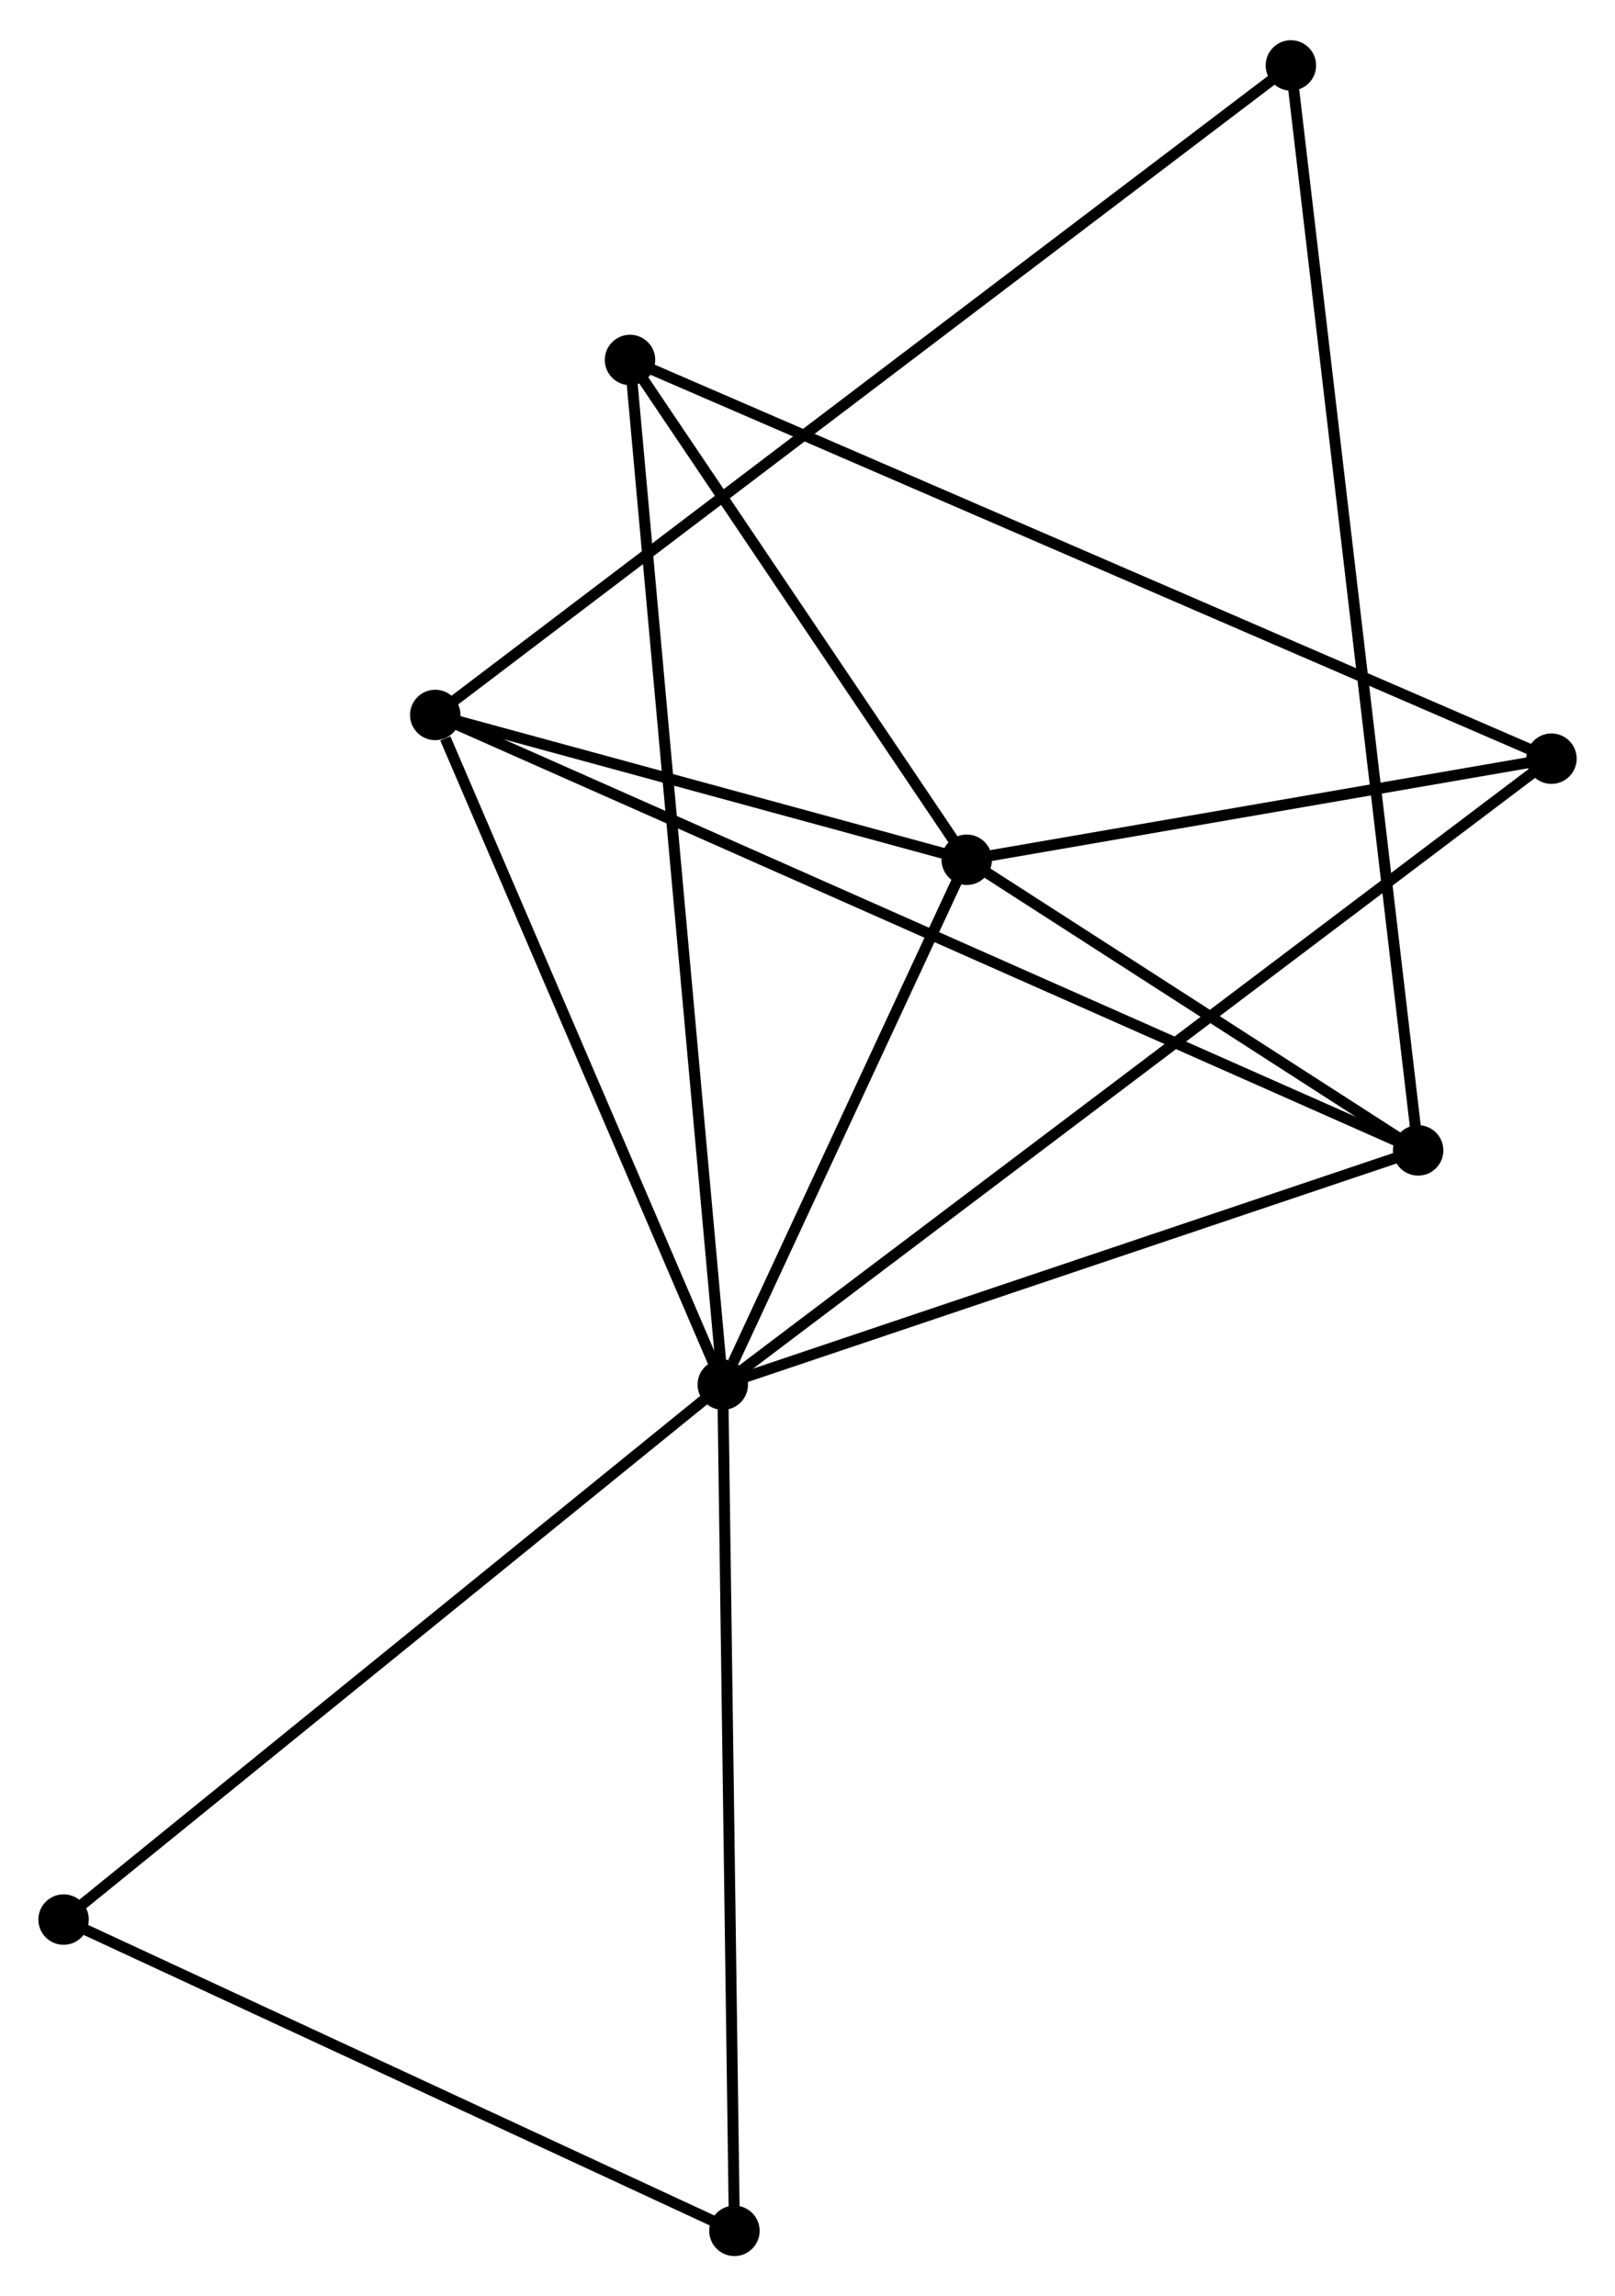 <?xml version="1.0" encoding="UTF-8" standalone="no"?>
<!DOCTYPE svg PUBLIC "-//W3C//DTD SVG 1.1//EN"
 "http://www.w3.org/Graphics/SVG/1.1/DTD/svg11.dtd">
<!-- Generated by graphviz version 2.36.0 (20140111.2315)
 -->
<!-- Title: %3 Pages: 1 -->
<svg width="147pt" height="209pt"
 viewBox="0.00 0.00 147.30 209.09" xmlns="http://www.w3.org/2000/svg" xmlns:xlink="http://www.w3.org/1999/xlink">
<g id="graph0" class="graph" transform="scale(1 1) rotate(0) translate(4 205.092)">
<title>%3</title>
<!-- 0 -->
<g id="node1" class="node"><title>0</title>
<ellipse fill="black" stroke="black" cx="61.923" cy="-78.977" rx="1.8" ry="1.8"/>
</g>
<!-- 1 -->
<g id="node2" class="node"><title>1</title>
<ellipse fill="black" stroke="black" cx="84.174" cy="-126.847" rx="1.8" ry="1.8"/>
</g>
<!-- 0&#45;&#45;1 -->
<g id="edge1" class="edge"><title>0&#45;&#45;1</title>
<path fill="none" stroke="black" d="M62.879,-81.034C66.539,-88.908 79.635,-117.083 83.246,-124.851"/>
</g>
<!-- 2 -->
<g id="node3" class="node"><title>2</title>
<ellipse fill="black" stroke="black" cx="125.345" cy="-100.34" rx="1.8" ry="1.8"/>
</g>
<!-- 0&#45;&#45;2 -->
<g id="edge2" class="edge"><title>0&#45;&#45;2</title>
<path fill="none" stroke="black" d="M63.753,-79.593C73.014,-82.713 114.635,-96.732 123.628,-99.761"/>
</g>
<!-- 3 -->
<g id="node4" class="node"><title>3</title>
<ellipse fill="black" stroke="black" cx="35.698" cy="-140.054" rx="1.8" ry="1.8"/>
</g>
<!-- 0&#45;&#45;3 -->
<g id="edge3" class="edge"><title>0&#45;&#45;3</title>
<path fill="none" stroke="black" d="M61.167,-80.739C57.404,-89.501 40.727,-128.343 36.616,-137.916"/>
</g>
<!-- 4 -->
<g id="node5" class="node"><title>4</title>
<ellipse fill="black" stroke="black" cx="137.504" cy="-136.067" rx="1.8" ry="1.8"/>
</g>
<!-- 0&#45;&#45;4 -->
<g id="edge4" class="edge"><title>0&#45;&#45;4</title>
<path fill="none" stroke="black" d="M63.502,-80.169C73.338,-87.599 126.123,-127.47 135.934,-134.881"/>
</g>
<!-- 5 -->
<g id="node6" class="node"><title>5</title>
<ellipse fill="black" stroke="black" cx="53.462" cy="-172.431" rx="1.8" ry="1.8"/>
</g>
<!-- 0&#45;&#45;5 -->
<g id="edge5" class="edge"><title>0&#45;&#45;5</title>
<path fill="none" stroke="black" d="M61.746,-80.929C60.645,-93.091 54.736,-158.359 53.638,-170.49"/>
</g>
<!-- 7 -->
<g id="node7" class="node"><title>7</title>
<ellipse fill="black" stroke="black" cx="1.8" cy="-30.189" rx="1.8" ry="1.8"/>
</g>
<!-- 0&#45;&#45;7 -->
<g id="edge6" class="edge"><title>0&#45;&#45;7</title>
<path fill="none" stroke="black" d="M60.437,-77.771C52.191,-71.08 12.122,-38.564 3.455,-31.532"/>
</g>
<!-- 8 -->
<g id="node8" class="node"><title>8</title>
<ellipse fill="black" stroke="black" cx="62.985" cy="-1.8" rx="1.8" ry="1.8"/>
</g>
<!-- 0&#45;&#45;8 -->
<g id="edge7" class="edge"><title>0&#45;&#45;8</title>
<path fill="none" stroke="black" d="M61.95,-77.069C62.096,-66.392 62.815,-14.144 62.96,-3.641"/>
</g>
<!-- 1&#45;&#45;2 -->
<g id="edge8" class="edge"><title>1&#45;&#45;2</title>
<path fill="none" stroke="black" d="M85.943,-125.708C92.715,-121.348 116.947,-105.747 123.629,-101.445"/>
</g>
<!-- 1&#45;&#45;3 -->
<g id="edge9" class="edge"><title>1&#45;&#45;3</title>
<path fill="none" stroke="black" d="M82.091,-127.415C74.117,-129.587 45.586,-137.36 37.72,-139.503"/>
</g>
<!-- 1&#45;&#45;4 -->
<g id="edge10" class="edge"><title>1&#45;&#45;4</title>
<path fill="none" stroke="black" d="M85.948,-127.154C94.045,-128.554 127.445,-134.328 135.668,-135.75"/>
</g>
<!-- 1&#45;&#45;5 -->
<g id="edge11" class="edge"><title>1&#45;&#45;5</title>
<path fill="none" stroke="black" d="M83.152,-128.364C78.489,-135.285 59.255,-163.833 54.519,-170.862"/>
</g>
<!-- 2&#45;&#45;3 -->
<g id="edge12" class="edge"><title>2&#45;&#45;3</title>
<path fill="none" stroke="black" d="M123.473,-101.169C111.806,-106.338 49.197,-134.074 37.56,-139.229"/>
</g>
<!-- 6 -->
<g id="node9" class="node"><title>6</title>
<ellipse fill="black" stroke="black" cx="113.739" cy="-199.292" rx="1.8" ry="1.8"/>
</g>
<!-- 2&#45;&#45;6 -->
<g id="edge13" class="edge"><title>2&#45;&#45;6</title>
<path fill="none" stroke="black" d="M125.103,-102.406C123.592,-115.284 115.487,-184.392 113.98,-197.236"/>
</g>
<!-- 3&#45;&#45;6 -->
<g id="edge14" class="edge"><title>3&#45;&#45;6</title>
<path fill="none" stroke="black" d="M37.328,-141.291C47.485,-149 101.988,-190.372 112.118,-198.061"/>
</g>
<!-- 4&#45;&#45;5 -->
<g id="edge15" class="edge"><title>4&#45;&#45;5</title>
<path fill="none" stroke="black" d="M135.748,-136.826C124.811,-141.559 66.117,-166.956 55.208,-171.676"/>
</g>
<!-- 7&#45;&#45;8 -->
<g id="edge16" class="edge"><title>7&#45;&#45;8</title>
<path fill="none" stroke="black" d="M3.565,-29.369C12.5,-25.224 52.652,-6.594 61.329,-2.569"/>
</g>
</g>
</svg>
